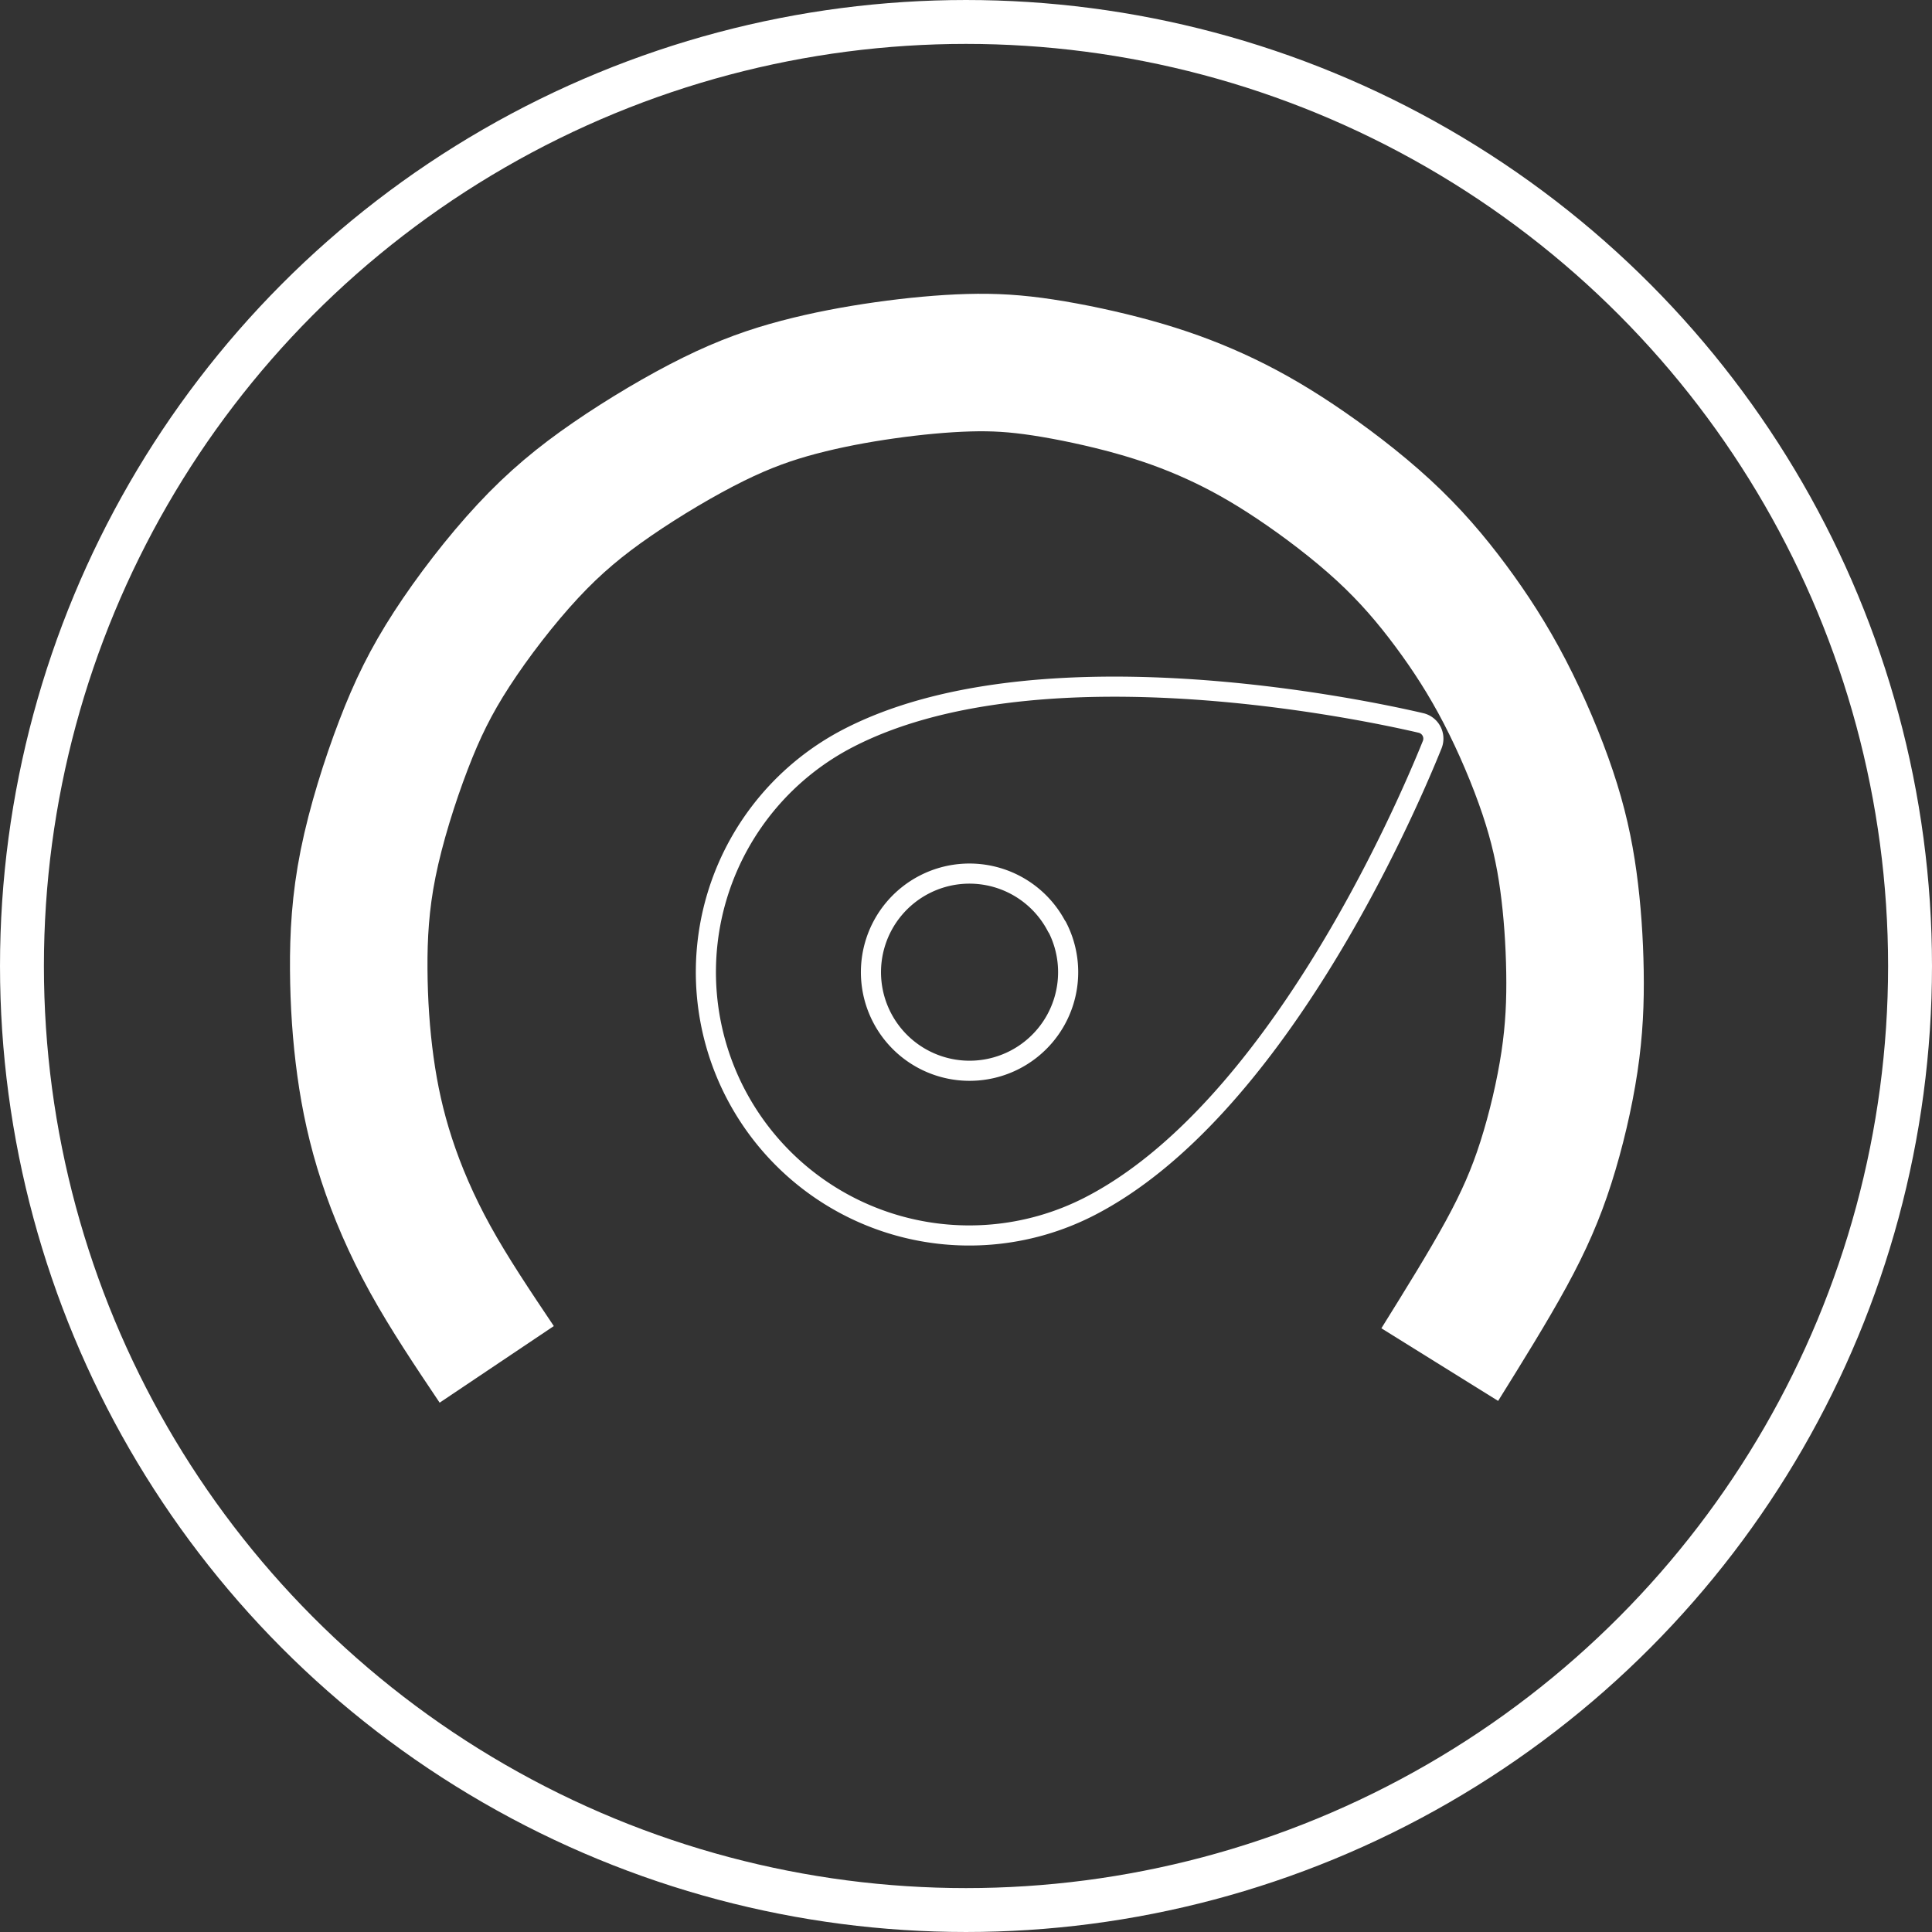 <?xml version="1.0" encoding="UTF-8" standalone="no"?>
<svg
   xmlns:dc="http://purl.org/dc/elements/1.1/"
   xmlns:cc="http://creativecommons.org/ns#"
   xmlns:rdf="http://www.w3.org/1999/02/22-rdf-syntax-ns#"
   xmlns:svg="http://www.w3.org/2000/svg"
   xmlns="http://www.w3.org/2000/svg"
   xmlns:sodipodi="http://sodipodi.sourceforge.net/DTD/sodipodi-0.dtd"
   xmlns:inkscape="http://www.inkscape.org/namespaces/inkscape"
   width="140.51mm"
   height="140.51mm"
   viewBox="0 0 140.51 140.51"
   version="1.1"
   id="svg2664"
   inkscape:version="1.0.2 (e86c870879, 2021-01-15)"
   sodipodi:docname="cortexgames.svg">
  <rect x="0" y="0" width="140.51" height="140.51" fill="#333333" stroke="none"/>
  <defs
     id="defs2658">
    <inkscape:path-effect
       effect="bspline"
       id="path-effect2694"
       is_visible="true"
       lpeversion="1"
       weight="33.333"
       steps="2"
       helper_size="0"
       apply_no_weight="true"
       apply_with_weight="true"
       only_selected="false" />
    <style
       id="style2696">.a{fill:none;stroke:#fff;stroke-linecap:round;stroke-linejoin:round;}</style>
    <style
       id="style2710">.a{fill:none;stroke:#fff;stroke-linecap:round;stroke-linejoin:round;}</style>
  </defs>
  <sodipodi:namedview
     id="base"
     pagecolor="#0000ff"
     bordercolor="#666666"
     borderopacity="1.0"
     inkscape:pageopacity="0"
     inkscape:pageshadow="2"
     inkscape:zoom="0.98994949"
     inkscape:cx="100.41138"
     inkscape:cy="300.63681"
     inkscape:document-units="mm"
     inkscape:current-layer="layer1"
     inkscape:document-rotation="0"
     showgrid="false"
     inkscape:window-width="1920"
     inkscape:window-height="1044"
     inkscape:window-x="0"
     inkscape:window-y="130"
     inkscape:window-maximized="1" />
  <g
     inkscape:label="Layer 1"
     inkscape:groupmode="layer"
     id="layer1"
     transform="translate(-65.06,-47.674)">
    <path
       style="fill:none;stroke:#ffffff;stroke-width:10;stroke-linecap:butt;stroke-linejoin:miter;stroke-miterlimit:4;stroke-dasharray:none;stroke-opacity:1"
       d="m 169.77,146.918 c 1.76,-2.829 3.521,-5.659 4.826,-8.05 1.305,-2.391 2.156,-4.344 2.893,-6.65 0.737,-2.306 1.361,-4.965 1.714,-7.318 0.353,-2.353 0.436,-4.4 0.401,-6.566 -0.035,-2.166 -0.187,-4.45 -0.48,-6.584 -0.293,-2.134 -0.727,-4.119 -1.508,-6.446 -0.781,-2.327 -1.91,-4.997 -3.124,-7.334 -1.214,-2.338 -2.515,-4.344 -3.926,-6.243 -1.411,-1.899 -2.932,-3.691 -4.88,-5.486 -1.948,-1.795 -4.321,-3.592 -6.428,-5 -2.107,-1.408 -3.947,-2.426 -5.822,-3.28 -1.874,-0.854 -3.783,-1.544 -5.945,-2.145 -2.163,-0.601 -4.58,-1.113 -6.574,-1.417 -1.994,-0.304 -3.566,-0.398 -5.412,-0.346 -1.846,0.052 -3.966,0.251 -6.088,0.551 -2.122,0.3 -4.247,0.701 -6.257,1.231 -2.01,0.53 -3.905,1.19 -6.222,2.334 -2.317,1.143 -5.055,2.771 -7.357,4.355 -2.303,1.585 -4.17,3.127 -6.13,5.233 -1.96,2.106 -4.013,4.775 -5.536,7.123 -1.522,2.348 -2.514,4.373 -3.512,6.98 -0.999,2.607 -2.005,5.794 -2.572,8.616 -0.567,2.822 -0.696,5.278 -0.681,7.693 0.015,2.416 0.174,4.79 0.489,7.071 0.315,2.28 0.788,4.465 1.542,6.775 0.755,2.31 1.792,4.744 3.174,7.246 1.381,2.502 3.107,5.072 4.831,7.641"
       id="path2692"
       inkscape:path-effect="#path-effect2694"
       inkscape:original-d="m 169.76996,146.91848 c 1.76055,-2.82931 3.52083,-5.65888 5.28084,-8.48871 0.85077,-1.95282 1.70124,-3.90583 2.55146,-5.85915 0.62408,-2.65887 1.24788,-5.31791 1.87142,-7.97726 0.0828,-2.04686 0.16532,-4.0939 0.24759,-6.14125 -0.15186,-2.28402 -0.30398,-4.56822 -0.45637,-6.85272 -0.43352,-1.98452 -0.8673,-3.96921 -1.30135,-5.95421 -1.1283,-2.66926 -2.25682,-5.33868 -3.38563,-8.008414 -1.3002,-2.006034 -2.60061,-4.012253 -3.90132,-6.018776 -1.52128,-1.791716 -3.04277,-3.583625 -4.56455,-5.375836 -2.37333,-1.797373 -4.74684,-3.594938 -7.12065,-5.392806 -1.84023,-1.018037 -3.68065,-2.036302 -5.52137,-3.05485 -1.90801,-0.689771 -3.81621,-1.379778 -5.72472,-2.070066 -2.41678,-0.511976 -4.83373,-1.024199 -7.25099,-1.536694 -1.57132,-0.09461 -3.14284,-0.189487 -4.71465,-0.284626 -2.11966,0.19911 -4.23949,0.397944 -6.35964,0.596522 -2.12461,0.401346 -4.24941,0.802415 -6.37451,1.203224 -1.89513,0.660077 -3.79046,1.319861 -5.68609,1.979396 -2.73777,1.627383 -5.47571,3.254436 -8.21396,4.881258 -1.86714,1.542378 -3.73448,3.08443 -5.60211,4.626247 -2.05298,2.669921 -4.106132,5.339469 -6.159593,8.008808 -0.991137,2.026021 -1.982502,4.051694 -2.974152,6.077143 -1.005673,3.18796 -2.011571,6.37553 -3.017755,9.5629 -0.128501,2.45632 -0.257257,4.91227 -0.386284,7.36801 0.15893,2.37523 0.317587,4.75011 0.475985,7.12476 0.472395,2.18558 0.944505,4.37081 1.41636,6.55582 1.037878,2.43458 2.075452,4.86881 3.11278,7.30282 1.725422,2.57002 3.450511,5.13967 5.175369,7.7091" />
    <path
       class="a"
       d="m 118.522,127.139 a 19.156,19.156 0 0 0 25.799,8.264 c 13.336,-6.866 22.72,-28.155 24.901,-33.574 a 1.171,1.171 0 0 0 -0.81,-1.574 c -5.611,-1.308 -28.29,-5.78 -41.626,1.086 a 19.156,19.156 0 0 0 -8.264,25.799 z m 23.42,-12.057 a 7.171,7.171 0 1 1 -9.651,-3.08 7.156,7.156 0 0 1 9.638,3.087 z"
       id="path2700"
       style="stroke-width:1.463" />
    <circle
       class="a"
       cx="135.315"
       cy="117.929"
       r="68.658"
       id="circle2714"
       style="stroke-width:3.193" />
  </g>
</svg>
